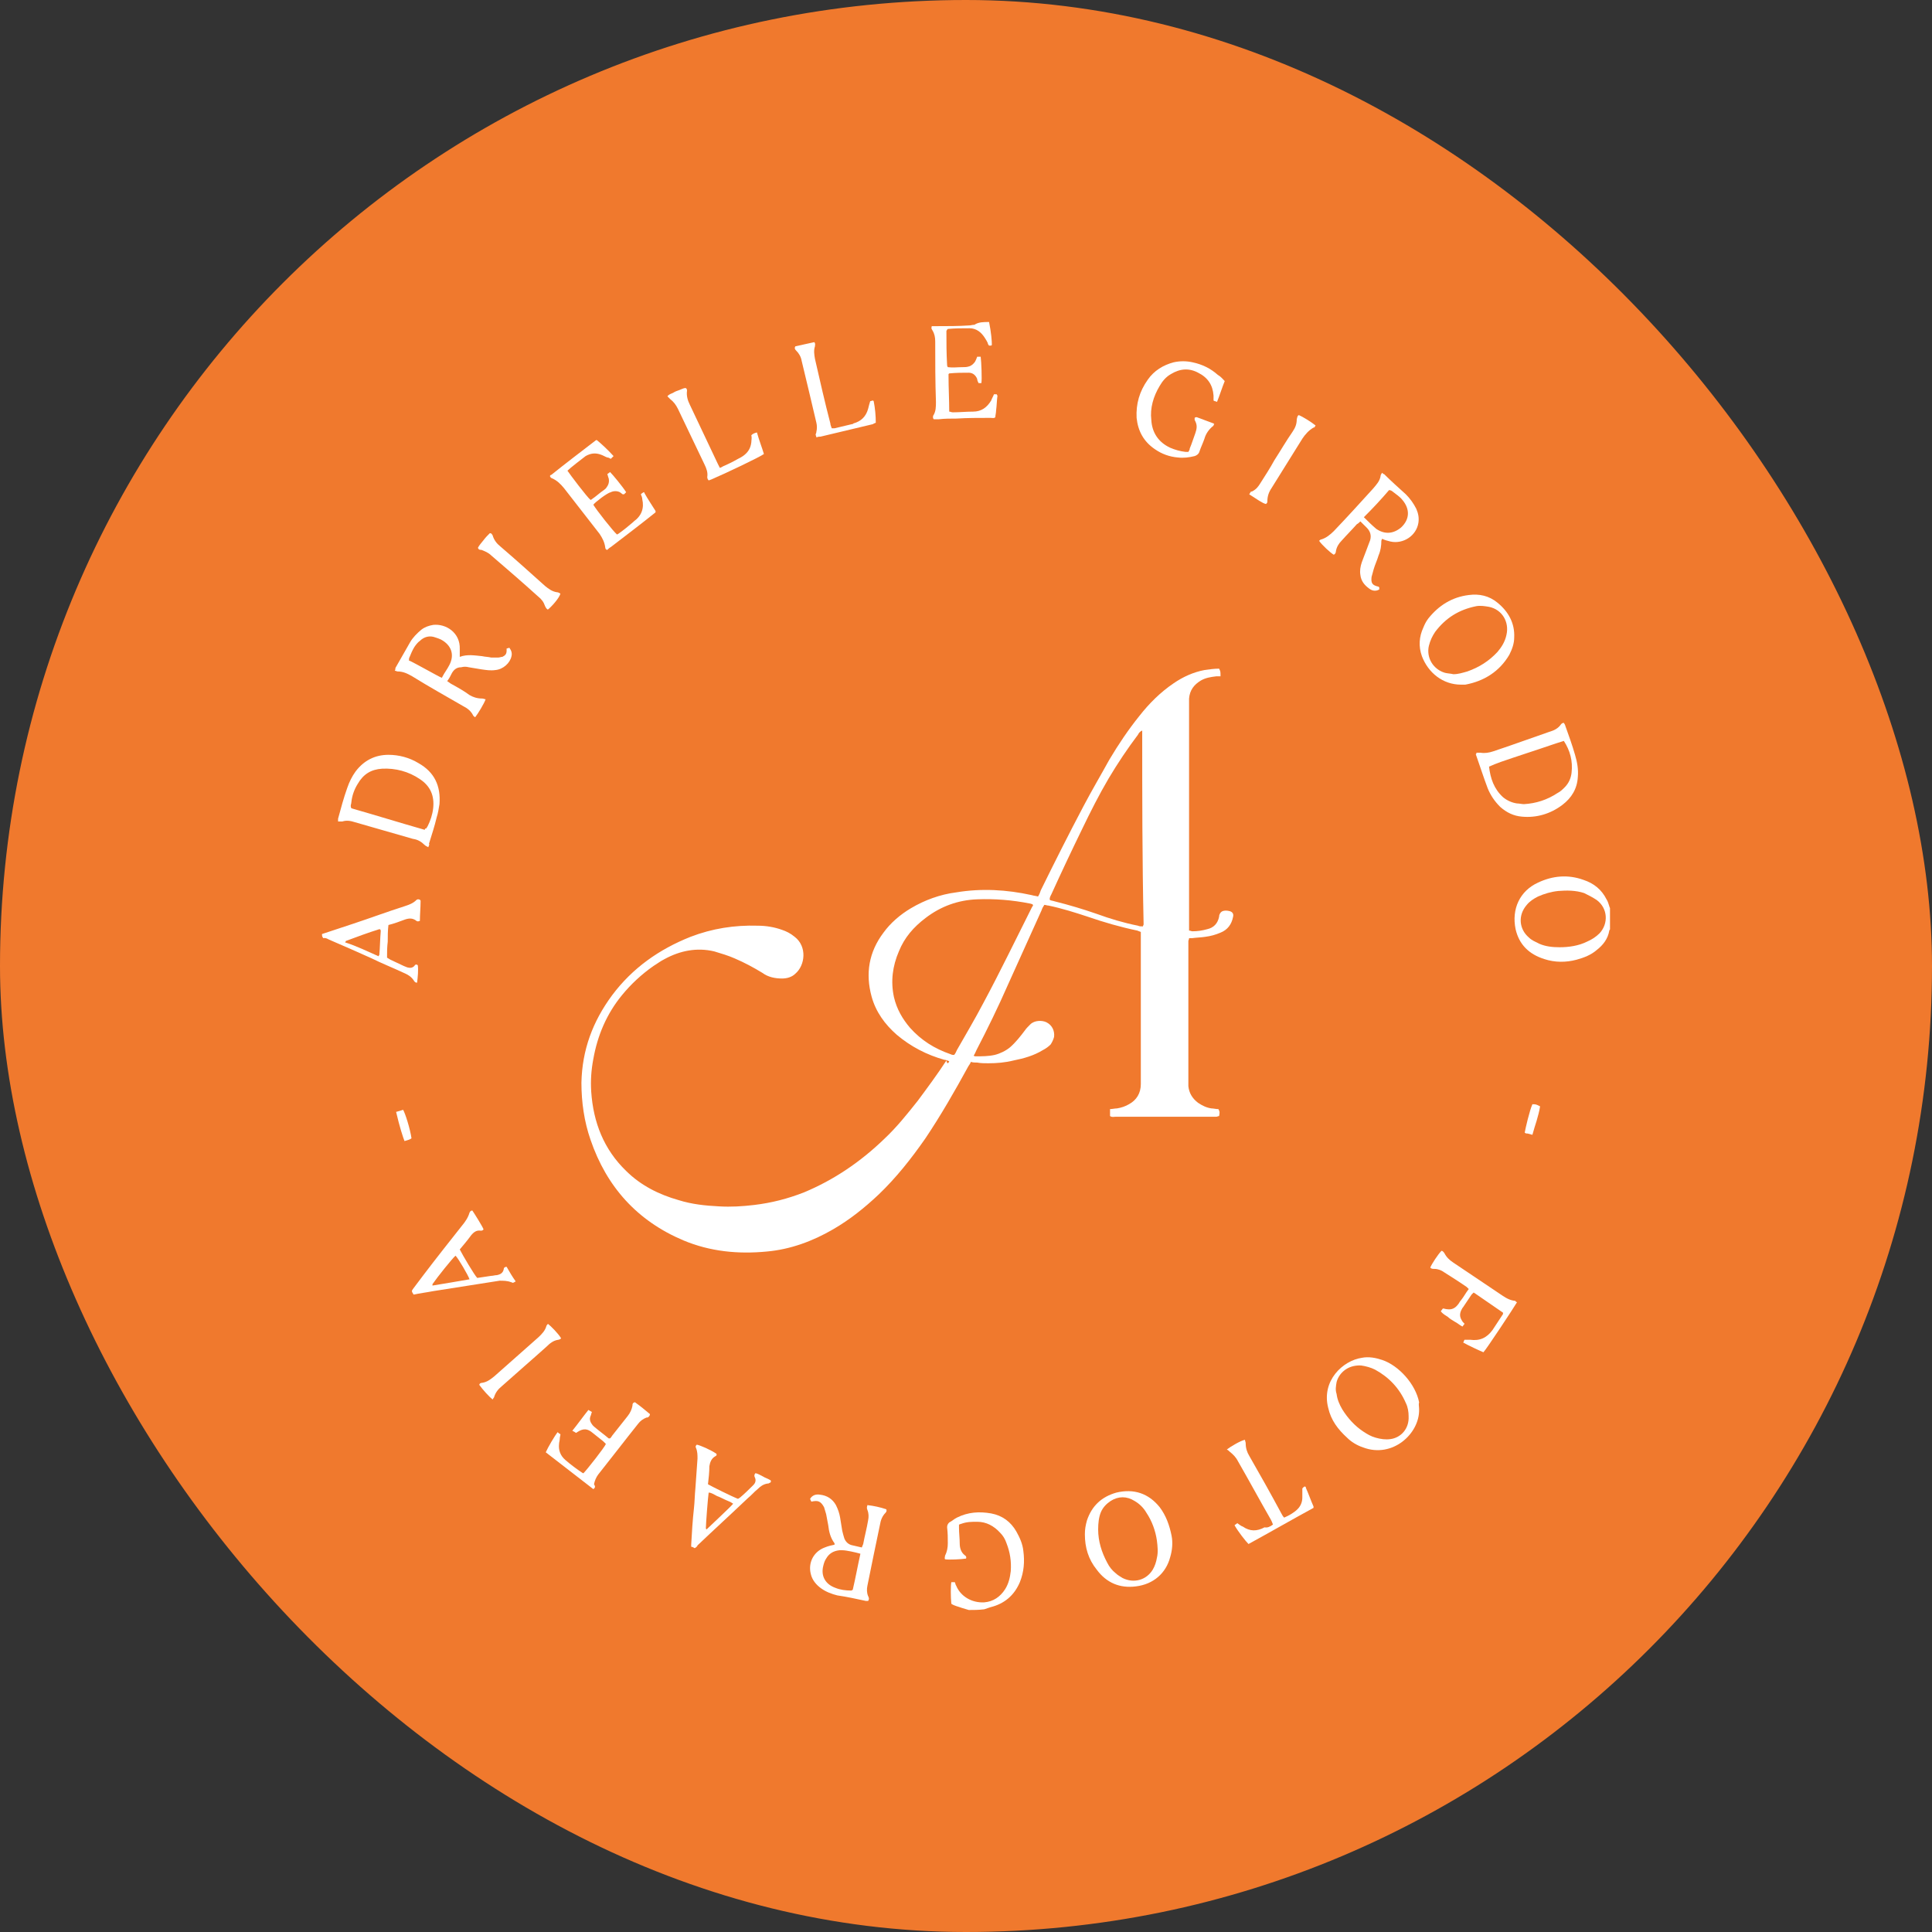 <svg width="72" height="72" viewBox="0 0 72 72" fill="none" xmlns="http://www.w3.org/2000/svg">
<rect x="0" y="0" width="72" height="72" fill="#333333" stroke="none"/>
<rect width="72" height="72" rx="36" fill="#F0792D"/>
<path d="M60 34.628C60 34.654 59.974 34.654 59.974 34.68C59.922 34.99 59.739 35.223 59.505 35.404C59.296 35.586 59.036 35.689 58.749 35.767C58.358 35.871 57.941 35.871 57.55 35.741C56.977 35.56 56.612 35.197 56.482 34.628C56.326 33.877 56.638 33.204 57.316 32.893C57.863 32.634 58.437 32.583 59.01 32.79C59.401 32.919 59.687 33.152 59.87 33.515C59.922 33.592 59.948 33.696 59.974 33.773C59.974 33.799 60 33.825 60 33.851C60 34.11 60 34.369 60 34.628ZM58.124 35.301C58.462 35.301 58.827 35.249 59.14 35.094C59.322 35.016 59.479 34.913 59.609 34.783C59.948 34.421 59.922 33.851 59.505 33.541C59.349 33.437 59.192 33.359 59.036 33.282C58.723 33.178 58.384 33.178 58.072 33.204C57.811 33.23 57.55 33.307 57.316 33.411C57.16 33.489 57.003 33.592 56.899 33.722C56.56 34.11 56.612 34.628 56.977 34.938C57.081 35.042 57.212 35.094 57.368 35.172C57.603 35.275 57.863 35.301 58.124 35.301Z" fill="white"/>
<path d="M36.104 60C36.026 59.974 35.922 59.948 35.844 59.922C35.713 59.871 35.557 59.845 35.453 59.767C35.427 59.508 35.427 59.094 35.453 58.964C35.479 58.964 35.531 58.964 35.583 58.964C35.609 59.016 35.609 59.068 35.635 59.094C35.791 59.482 36.209 59.741 36.678 59.715C37.016 59.689 37.277 59.508 37.459 59.223C37.59 59.016 37.642 58.783 37.668 58.55C37.694 58.188 37.642 57.851 37.511 57.515C37.459 57.359 37.381 57.23 37.277 57.126C37.042 56.867 36.756 56.712 36.417 56.712C36.209 56.712 36.026 56.712 35.818 56.79C35.791 56.79 35.766 56.816 35.739 56.816C35.739 56.867 35.739 56.893 35.739 56.945C35.739 57.126 35.766 57.333 35.766 57.515C35.766 57.696 35.818 57.851 35.948 57.955C36 57.981 36.026 58.032 36 58.084C35.844 58.11 35.349 58.136 35.218 58.11C35.192 58.058 35.218 58.032 35.218 57.981C35.296 57.825 35.322 57.67 35.322 57.515C35.322 57.307 35.322 57.126 35.296 56.919C35.296 56.841 35.322 56.79 35.375 56.738C35.479 56.686 35.557 56.608 35.661 56.557C36.078 56.349 36.495 56.324 36.938 56.401C37.355 56.479 37.668 56.712 37.876 57.074C38.007 57.307 38.111 57.541 38.137 57.799C38.189 58.188 38.163 58.576 38.007 58.964C37.798 59.456 37.433 59.767 36.912 59.896C36.834 59.922 36.756 59.948 36.678 59.974C36.469 60 36.287 60 36.104 60Z" fill="white"/>
<path d="M36.86 12C36.938 12.388 36.964 12.699 36.964 12.854L36.938 12.88C36.912 12.88 36.886 12.88 36.86 12.88C36.834 12.854 36.808 12.803 36.808 12.777C36.782 12.725 36.756 12.673 36.704 12.595C36.573 12.388 36.391 12.233 36.13 12.233C35.87 12.233 35.583 12.233 35.322 12.259C35.322 12.259 35.322 12.259 35.296 12.285C35.296 12.311 35.27 12.311 35.27 12.337C35.27 12.751 35.27 13.165 35.296 13.605C35.296 13.631 35.296 13.631 35.322 13.683C35.505 13.709 35.687 13.683 35.87 13.683C35.948 13.683 36.026 13.683 36.104 13.657C36.209 13.631 36.287 13.553 36.339 13.476C36.365 13.424 36.391 13.372 36.417 13.294C36.469 13.294 36.495 13.294 36.547 13.294C36.573 13.476 36.599 14.149 36.573 14.278C36.547 14.278 36.495 14.278 36.469 14.278C36.443 14.226 36.417 14.175 36.417 14.123C36.365 13.993 36.261 13.89 36.104 13.89C35.87 13.89 35.635 13.89 35.375 13.916C35.375 13.916 35.375 13.916 35.349 13.942C35.349 13.968 35.349 13.993 35.349 14.019C35.349 14.46 35.375 14.9 35.375 15.34C35.427 15.34 35.453 15.366 35.505 15.366C35.766 15.366 36 15.34 36.261 15.34C36.573 15.34 36.782 15.184 36.938 14.926C36.964 14.848 37.016 14.77 37.042 14.693C37.068 14.693 37.12 14.693 37.147 14.693C37.147 14.718 37.173 14.744 37.173 14.744C37.147 14.926 37.147 15.107 37.12 15.314C37.12 15.392 37.094 15.469 37.094 15.547C37.042 15.599 36.99 15.573 36.912 15.573C36.495 15.573 36.052 15.573 35.635 15.599C35.427 15.599 35.192 15.599 34.984 15.625C34.932 15.625 34.853 15.625 34.801 15.625C34.749 15.573 34.775 15.521 34.775 15.495C34.88 15.34 34.88 15.159 34.88 14.977C34.853 14.226 34.853 13.476 34.853 12.725C34.853 12.57 34.827 12.44 34.749 12.311C34.723 12.259 34.697 12.259 34.723 12.155C34.775 12.155 34.853 12.155 34.906 12.155C35.296 12.155 35.713 12.155 36.104 12.129C36.182 12.129 36.234 12.104 36.313 12.104C36.469 12 36.651 12 36.86 12Z" fill="white"/>
<path d="M12 34.809C12.391 34.68 12.782 34.55 13.173 34.421C13.798 34.214 14.424 33.981 15.075 33.773C15.231 33.722 15.388 33.67 15.518 33.541C15.544 33.515 15.57 33.515 15.596 33.515C15.622 33.515 15.674 33.541 15.674 33.566V33.592C15.674 33.825 15.648 34.084 15.648 34.317C15.596 34.343 15.544 34.343 15.518 34.317C15.388 34.214 15.257 34.214 15.101 34.265C14.893 34.343 14.684 34.421 14.476 34.472C14.45 34.68 14.45 34.887 14.45 35.094C14.424 35.301 14.424 35.482 14.424 35.689C14.476 35.715 14.502 35.741 14.554 35.767C14.71 35.845 14.893 35.922 15.049 36C15.101 36.026 15.127 36.026 15.179 36.052C15.283 36.078 15.362 36.078 15.44 36C15.466 35.948 15.518 35.922 15.57 35.974C15.596 36.13 15.57 36.414 15.544 36.621C15.518 36.621 15.492 36.621 15.466 36.596L15.44 36.57C15.335 36.388 15.179 36.311 14.997 36.233C14.606 36.052 14.215 35.896 13.85 35.715C13.329 35.482 12.808 35.249 12.261 35.016C12.209 34.99 12.13 34.938 12.052 34.964C12 34.913 12 34.861 12 34.809ZM14.111 35.638C14.111 35.612 14.137 35.586 14.137 35.586C14.163 35.301 14.163 34.99 14.189 34.706C14.189 34.68 14.189 34.628 14.137 34.628C13.72 34.757 13.303 34.913 12.886 35.068C12.886 35.068 12.886 35.094 12.86 35.12C13.277 35.249 13.694 35.456 14.111 35.638Z" fill="white"/>
<path d="M35.375 39.547C35.296 39.521 35.244 39.495 35.192 39.495C34.541 39.314 33.941 39.003 33.42 38.563C32.977 38.175 32.638 37.709 32.482 37.139C32.248 36.285 32.378 35.482 32.925 34.757C33.186 34.395 33.55 34.084 33.941 33.851C34.462 33.541 35.036 33.333 35.635 33.256C36.573 33.1 37.511 33.152 38.45 33.359C38.528 33.385 38.606 33.385 38.684 33.411C38.736 33.333 38.762 33.256 38.788 33.178C39.309 32.117 39.831 31.081 40.378 30.045C40.691 29.45 41.029 28.88 41.342 28.311C41.681 27.741 42.046 27.197 42.462 26.68C42.827 26.214 43.244 25.799 43.739 25.463C44.078 25.23 44.469 25.049 44.886 24.971C45.068 24.945 45.251 24.919 45.433 24.919C45.485 25.023 45.485 25.023 45.485 25.204C45.433 25.204 45.381 25.204 45.329 25.204C45.12 25.23 44.938 25.256 44.756 25.359C44.495 25.515 44.339 25.722 44.313 26.032C44.313 26.11 44.313 26.214 44.313 26.291C44.313 29.01 44.313 31.754 44.313 34.472C44.313 34.524 44.313 34.602 44.313 34.68C44.365 34.68 44.391 34.706 44.443 34.706C44.625 34.706 44.808 34.68 44.99 34.628C45.225 34.576 45.381 34.421 45.433 34.162C45.433 34.136 45.433 34.11 45.459 34.058C45.485 34.007 45.511 33.981 45.563 33.955C45.642 33.929 45.72 33.929 45.824 33.955C45.928 33.981 45.98 34.058 45.954 34.162C45.902 34.447 45.746 34.654 45.485 34.757C45.303 34.835 45.12 34.887 44.912 34.913C44.756 34.938 44.599 34.938 44.417 34.964C44.391 34.964 44.365 34.964 44.313 34.964C44.313 35.016 44.287 35.042 44.287 35.068C44.287 35.12 44.287 35.146 44.287 35.197C44.287 36.854 44.287 38.511 44.287 40.142C44.287 40.246 44.287 40.349 44.287 40.479C44.313 40.738 44.443 40.945 44.651 41.1C44.808 41.204 44.964 41.282 45.147 41.307C45.225 41.307 45.303 41.333 45.407 41.333C45.459 41.437 45.459 41.437 45.433 41.592C45.407 41.592 45.355 41.618 45.329 41.618C45.303 41.618 45.251 41.618 45.225 41.618C44 41.618 42.801 41.618 41.577 41.618C41.498 41.618 41.446 41.644 41.368 41.592C41.368 41.515 41.368 41.437 41.368 41.333C41.446 41.333 41.55 41.307 41.629 41.307C41.785 41.282 41.941 41.23 42.072 41.152C42.358 40.997 42.515 40.738 42.515 40.401C42.515 40.324 42.515 40.272 42.515 40.194C42.515 38.434 42.515 36.699 42.515 34.938C42.515 34.861 42.515 34.809 42.515 34.731C42.462 34.706 42.437 34.706 42.384 34.68C41.759 34.55 41.133 34.369 40.534 34.162C40.065 34.007 39.57 33.851 39.075 33.748C39.023 33.748 38.971 33.722 38.919 33.722C38.866 33.799 38.84 33.851 38.814 33.929C38.397 34.861 37.98 35.767 37.563 36.699C37.199 37.528 36.808 38.33 36.391 39.133C36.365 39.184 36.339 39.262 36.287 39.34C36.313 39.366 36.339 39.366 36.365 39.366C36.599 39.366 36.834 39.366 37.068 39.314C37.277 39.262 37.485 39.159 37.642 39.029C37.85 38.848 38.033 38.615 38.189 38.408C38.241 38.33 38.319 38.252 38.397 38.175C38.554 38.019 38.84 38.019 38.997 38.097C39.205 38.201 39.309 38.408 39.283 38.641C39.257 38.744 39.205 38.848 39.153 38.926C39.075 39.003 38.971 39.081 38.866 39.133C38.528 39.34 38.163 39.443 37.772 39.521C37.459 39.599 37.147 39.625 36.834 39.625C36.704 39.625 36.547 39.625 36.417 39.599C36.339 39.599 36.261 39.599 36.182 39.573C36.156 39.651 36.104 39.702 36.078 39.754C35.583 40.66 35.062 41.566 34.489 42.421C33.967 43.172 33.394 43.896 32.743 44.518C32.221 45.01 31.674 45.45 31.049 45.812C30.293 46.252 29.459 46.563 28.573 46.641C27.505 46.744 26.462 46.641 25.472 46.227C23.752 45.502 22.606 44.233 22.006 42.472C21.772 41.799 21.668 41.074 21.668 40.349C21.694 39.133 22.085 38.071 22.814 37.087C23.57 36.078 24.56 35.379 25.733 34.913C26.541 34.602 27.375 34.472 28.235 34.498C28.547 34.498 28.86 34.55 29.147 34.654C29.303 34.706 29.459 34.783 29.616 34.913C30.085 35.275 30.006 35.974 29.642 36.285C29.511 36.414 29.329 36.466 29.147 36.466C28.886 36.466 28.625 36.414 28.417 36.259C28.078 36.052 27.739 35.871 27.375 35.715C27.14 35.612 26.88 35.534 26.619 35.456C25.967 35.301 25.342 35.43 24.769 35.741C24.612 35.819 24.482 35.922 24.352 36C23.909 36.311 23.518 36.673 23.179 37.087C22.606 37.786 22.267 38.589 22.111 39.469C22.033 39.883 22.006 40.272 22.033 40.686C22.111 41.825 22.502 42.835 23.335 43.638C23.883 44.181 24.56 44.518 25.29 44.725C25.785 44.88 26.28 44.932 26.801 44.958C27.244 44.984 27.661 44.958 28.104 44.906C28.756 44.828 29.355 44.673 29.954 44.44C31.075 43.974 32.065 43.301 32.951 42.447C33.42 42.007 33.811 41.515 34.202 41.023C34.567 40.531 34.932 40.039 35.27 39.521C35.296 39.676 35.349 39.625 35.375 39.547ZM38.502 33.722C38.476 33.722 38.476 33.696 38.476 33.696C38.45 33.696 38.397 33.67 38.371 33.67C37.72 33.541 37.068 33.489 36.417 33.515C35.713 33.541 35.062 33.773 34.489 34.214C34.046 34.55 33.707 34.938 33.498 35.456C33.264 36 33.186 36.57 33.316 37.165C33.42 37.605 33.629 37.968 33.915 38.304C34.332 38.77 34.827 39.081 35.427 39.288C35.479 39.314 35.505 39.314 35.557 39.314C35.609 39.262 35.635 39.184 35.661 39.133C36 38.537 36.339 37.968 36.651 37.372C37.277 36.207 37.85 35.016 38.45 33.825C38.476 33.773 38.502 33.748 38.502 33.722ZM42.567 27.223C42.462 27.275 42.437 27.327 42.41 27.379C42.02 27.896 41.655 28.44 41.316 29.01C40.951 29.631 40.638 30.252 40.326 30.9C39.935 31.702 39.544 32.531 39.179 33.333C39.153 33.385 39.101 33.463 39.127 33.541C39.179 33.566 39.231 33.566 39.309 33.592C39.831 33.722 40.352 33.877 40.873 34.058C41.368 34.239 41.889 34.395 42.41 34.498C42.462 34.524 42.515 34.524 42.593 34.524C42.593 34.498 42.619 34.472 42.619 34.447C42.567 32.039 42.567 29.657 42.567 27.223Z" fill="white"/>
<path d="M55.023 28.052C55.075 28.052 55.127 28.052 55.179 28.052C55.336 28.078 55.492 28.052 55.648 28C56.352 27.767 57.055 27.508 57.733 27.275C57.915 27.223 58.072 27.146 58.176 26.99C58.202 26.964 58.228 26.939 58.28 26.939C58.306 26.99 58.332 27.016 58.332 27.042C58.462 27.404 58.593 27.767 58.697 28.13C58.775 28.388 58.827 28.673 58.801 28.958C58.775 29.398 58.567 29.735 58.228 29.994C57.785 30.33 57.264 30.485 56.717 30.434C56.404 30.408 56.143 30.278 55.909 30.071C55.7 29.864 55.544 29.631 55.44 29.372C55.283 28.958 55.153 28.544 54.997 28.104C55.023 28.104 55.023 28.078 55.023 28.052ZM58.28 27.612C57.941 27.715 57.655 27.819 57.342 27.922C57.029 28.026 56.717 28.13 56.404 28.233C56.091 28.337 55.779 28.44 55.492 28.57C55.544 29.01 55.674 29.398 56.013 29.709C56.169 29.838 56.352 29.916 56.534 29.942C56.612 29.942 56.717 29.968 56.795 29.968C57.238 29.942 57.655 29.812 58.046 29.553C58.15 29.502 58.228 29.424 58.306 29.346C58.462 29.191 58.541 29.01 58.567 28.803C58.619 28.363 58.515 27.974 58.28 27.612Z" fill="white"/>
<path d="M51.505 17.618C51.531 17.644 51.557 17.67 51.583 17.67C51.844 17.929 52.104 18.162 52.391 18.421C52.547 18.576 52.678 18.757 52.782 18.964C52.86 19.146 52.886 19.301 52.86 19.482C52.782 19.974 52.287 20.285 51.818 20.181C51.713 20.155 51.609 20.13 51.505 20.078C51.505 20.104 51.479 20.13 51.479 20.155C51.479 20.337 51.453 20.518 51.375 20.699C51.322 20.88 51.244 21.036 51.192 21.217C51.166 21.32 51.14 21.398 51.114 21.502C51.088 21.735 51.14 21.812 51.375 21.864L51.401 21.89C51.401 21.916 51.401 21.942 51.401 21.968C51.27 22.045 51.14 22.019 51.036 21.942C50.853 21.812 50.723 21.657 50.697 21.424C50.671 21.269 50.697 21.113 50.749 20.958C50.801 20.828 50.853 20.673 50.906 20.544C50.958 20.414 51.01 20.259 51.062 20.13C51.114 19.948 51.062 19.793 50.932 19.663C50.853 19.586 50.775 19.508 50.697 19.43C50.645 19.482 50.619 19.508 50.567 19.534C50.384 19.741 50.176 19.948 49.993 20.155C49.889 20.259 49.811 20.388 49.785 20.544C49.785 20.596 49.759 20.647 49.707 20.673C49.603 20.621 49.264 20.311 49.16 20.155C49.186 20.13 49.212 20.104 49.238 20.104C49.42 20.052 49.577 19.922 49.707 19.793C50.202 19.275 50.697 18.731 51.166 18.214C51.296 18.058 51.427 17.929 51.453 17.722C51.453 17.696 51.479 17.67 51.505 17.618ZM50.827 19.275C50.984 19.43 51.14 19.586 51.296 19.715C51.609 19.922 51.922 19.896 52.209 19.663C52.547 19.353 52.547 18.964 52.261 18.628C52.156 18.498 52.026 18.421 51.896 18.317C51.87 18.291 51.818 18.265 51.766 18.265C51.479 18.602 51.166 18.939 50.827 19.275Z" fill="white"/>
<path d="M15.961 31.573C15.909 31.547 15.857 31.521 15.831 31.495C15.7 31.366 15.57 31.288 15.388 31.262C14.658 31.055 13.954 30.848 13.225 30.641C13.068 30.589 12.912 30.563 12.756 30.615C12.704 30.615 12.678 30.615 12.599 30.615C12.599 30.563 12.599 30.537 12.599 30.511C12.704 30.123 12.808 29.735 12.938 29.372C13.016 29.139 13.12 28.932 13.251 28.751C13.563 28.337 13.98 28.13 14.476 28.13C14.866 28.13 15.257 28.233 15.596 28.44C16.195 28.777 16.43 29.294 16.378 29.968C16.352 30.123 16.326 30.304 16.274 30.459C16.195 30.796 16.091 31.107 15.987 31.443C16.013 31.469 15.987 31.495 15.961 31.573ZM15.883 30.874C15.909 30.848 15.909 30.822 15.935 30.796C16.039 30.589 16.117 30.356 16.143 30.123C16.195 29.657 16.039 29.294 15.648 29.036C15.231 28.751 14.736 28.621 14.241 28.647C13.824 28.673 13.537 28.854 13.329 29.217C13.199 29.424 13.12 29.657 13.095 29.89C13.095 29.968 13.042 30.019 13.095 30.123C14.007 30.382 14.919 30.667 15.831 30.926C15.831 30.874 15.857 30.874 15.883 30.874Z" fill="white"/>
<path d="M30.241 55.961C30.215 55.935 30.215 55.909 30.189 55.858C30.267 55.728 30.397 55.676 30.554 55.702C30.814 55.728 31.023 55.858 31.153 56.091C31.231 56.246 31.283 56.401 31.309 56.557C31.335 56.712 31.362 56.893 31.388 57.048C31.414 57.152 31.44 57.256 31.466 57.333C31.518 57.463 31.622 57.566 31.779 57.592C31.883 57.618 32.013 57.644 32.117 57.67C32.143 57.618 32.143 57.592 32.169 57.541C32.221 57.256 32.3 56.971 32.352 56.66C32.378 56.531 32.378 56.401 32.326 56.272C32.3 56.194 32.3 56.194 32.326 56.091C32.56 56.117 32.795 56.168 33.029 56.246C33.055 56.298 33.029 56.349 33.003 56.375C32.873 56.505 32.821 56.66 32.795 56.816C32.638 57.566 32.482 58.317 32.326 59.094C32.3 59.223 32.3 59.353 32.352 59.482C32.378 59.534 32.404 59.586 32.352 59.663C32.326 59.663 32.3 59.663 32.274 59.663C31.909 59.586 31.57 59.508 31.205 59.456C30.997 59.404 30.788 59.327 30.606 59.197C30.424 59.068 30.267 58.887 30.215 58.654C30.111 58.239 30.319 57.825 30.736 57.67C30.866 57.618 30.971 57.592 31.101 57.566C31.101 57.541 31.101 57.541 31.101 57.515C30.945 57.307 30.892 57.074 30.866 56.841C30.84 56.712 30.814 56.557 30.788 56.427C30.762 56.349 30.736 56.246 30.71 56.168C30.58 55.935 30.476 55.909 30.241 55.961ZM32.065 57.903C31.883 57.851 31.544 57.773 31.388 57.773C31.362 57.773 31.309 57.773 31.283 57.773C31.049 57.799 30.892 57.903 30.788 58.084C30.736 58.162 30.71 58.239 30.684 58.343C30.58 58.731 30.762 59.042 31.127 59.172C31.309 59.249 31.518 59.275 31.726 59.275C31.752 59.275 31.752 59.249 31.779 59.249C31.883 58.809 31.961 58.369 32.065 57.903Z" fill="white"/>
<path d="M17.134 24.479C17.42 24.375 17.681 24.427 17.967 24.453C18.072 24.479 18.202 24.479 18.306 24.505C18.384 24.505 18.489 24.505 18.567 24.505C18.619 24.505 18.671 24.479 18.723 24.479C18.827 24.427 18.88 24.375 18.88 24.246C18.88 24.22 18.88 24.194 18.88 24.168C18.905 24.168 18.958 24.142 18.984 24.142C19.062 24.246 19.088 24.349 19.062 24.453C19.01 24.712 18.749 24.945 18.462 24.971C18.28 24.997 18.124 24.971 17.941 24.945C17.785 24.919 17.629 24.893 17.472 24.867C17.368 24.841 17.29 24.841 17.186 24.867C17.029 24.867 16.925 24.945 16.847 25.074C16.795 25.178 16.743 25.282 16.665 25.385C16.717 25.411 16.769 25.463 16.821 25.489C17.055 25.618 17.29 25.748 17.498 25.903C17.629 25.981 17.785 26.032 17.967 26.032C18.02 26.032 18.046 26.058 18.098 26.058C18.046 26.214 17.811 26.602 17.707 26.731C17.681 26.706 17.629 26.68 17.629 26.654C17.55 26.498 17.42 26.395 17.264 26.317C16.638 25.955 15.987 25.592 15.362 25.204C15.179 25.1 15.023 25.023 14.814 25.023C14.788 25.023 14.762 24.997 14.71 24.997C14.736 24.971 14.736 24.919 14.736 24.893C14.919 24.582 15.101 24.246 15.283 23.935C15.388 23.754 15.544 23.599 15.7 23.469C15.831 23.366 15.987 23.314 16.143 23.288C16.612 23.236 17.16 23.573 17.134 24.194C17.134 24.246 17.134 24.272 17.134 24.324C17.134 24.375 17.134 24.427 17.134 24.479ZM16.456 25.256C16.456 25.256 16.482 25.256 16.482 25.23C16.56 25.074 16.665 24.945 16.743 24.79C16.951 24.401 16.821 24.039 16.43 23.832C16.378 23.806 16.3 23.78 16.221 23.754C16.013 23.676 15.805 23.728 15.648 23.884C15.57 23.935 15.492 24.039 15.44 24.116C15.362 24.246 15.309 24.375 15.257 24.505C15.231 24.531 15.257 24.582 15.231 24.608C15.466 24.712 16.326 25.204 16.456 25.256Z" fill="white"/>
<path d="M52.886 52.518C52.912 53.424 51.896 54.356 50.801 53.942C50.567 53.864 50.358 53.735 50.202 53.579C49.863 53.269 49.603 52.932 49.498 52.466C49.238 51.456 50.046 50.706 50.749 50.602C51.01 50.55 51.27 50.602 51.505 50.68C52.13 50.887 52.756 51.586 52.886 52.259C52.86 52.337 52.886 52.414 52.886 52.518ZM52.495 52.777C52.495 52.621 52.469 52.44 52.391 52.285C52.156 51.741 51.766 51.327 51.244 51.042C51.088 50.964 50.906 50.913 50.723 50.887C50.202 50.861 49.889 51.197 49.811 51.508C49.785 51.663 49.759 51.793 49.811 51.948C49.837 52.155 49.915 52.337 50.02 52.518C50.228 52.854 50.489 53.139 50.801 53.346C50.958 53.45 51.088 53.528 51.27 53.579C51.453 53.631 51.635 53.657 51.818 53.631C52.209 53.579 52.521 53.243 52.495 52.777Z" fill="white"/>
<path d="M54.45 25.515C53.772 25.515 53.225 25.074 52.99 24.453C52.86 24.091 52.886 23.728 53.042 23.392C53.094 23.262 53.147 23.159 53.225 23.055C53.616 22.563 54.111 22.252 54.736 22.175C55.127 22.123 55.492 22.201 55.805 22.459C56.221 22.796 56.456 23.236 56.43 23.754C56.43 23.987 56.352 24.194 56.248 24.401C55.883 25.023 55.309 25.385 54.606 25.515C54.58 25.515 54.58 25.515 54.554 25.515C54.528 25.515 54.502 25.515 54.45 25.515ZM54.163 25.126C54.345 25.126 54.502 25.074 54.684 25.023C55.127 24.867 55.492 24.634 55.805 24.298C55.961 24.116 56.091 23.909 56.143 23.651C56.248 23.184 55.987 22.718 55.492 22.615C55.336 22.589 55.179 22.563 55.023 22.589C54.371 22.718 53.876 23.029 53.485 23.547C53.381 23.702 53.303 23.858 53.251 24.065C53.147 24.505 53.407 24.945 53.85 25.074C53.954 25.1 54.059 25.1 54.163 25.126Z" fill="white"/>
<path d="M40.43 57.178C40.43 56.997 40.456 56.841 40.508 56.66C40.691 56.117 41.055 55.78 41.603 55.625C42.254 55.469 42.801 55.651 43.218 56.168C43.453 56.479 43.583 56.841 43.661 57.23C43.713 57.489 43.687 57.773 43.609 58.032C43.453 58.628 42.984 59.042 42.332 59.12C41.733 59.197 41.238 58.99 40.873 58.498C40.56 58.11 40.43 57.67 40.43 57.178ZM40.925 56.997C40.925 57.437 41.055 57.851 41.264 58.239C41.342 58.395 41.446 58.524 41.577 58.628C41.655 58.706 41.759 58.757 41.837 58.809C42.254 59.016 42.723 58.887 42.958 58.498C43.036 58.369 43.088 58.214 43.114 58.058C43.166 57.851 43.14 57.618 43.114 57.411C43.062 57.048 42.932 56.686 42.723 56.375C42.619 56.194 42.462 56.039 42.28 55.935C41.993 55.754 41.681 55.754 41.394 55.935C41.238 56.039 41.108 56.168 41.029 56.349C40.951 56.531 40.925 56.764 40.925 56.997Z" fill="white"/>
<path d="M45.642 14.201C45.538 14.46 45.459 14.718 45.355 14.977C45.303 14.951 45.251 14.951 45.225 14.926C45.225 14.874 45.225 14.796 45.225 14.744C45.199 14.356 45.016 14.071 44.651 13.89C44.313 13.709 43.974 13.735 43.635 13.942C43.453 14.045 43.322 14.201 43.218 14.382C42.984 14.77 42.853 15.21 42.906 15.65C42.932 16.116 43.166 16.479 43.609 16.686C43.791 16.764 43.974 16.816 44.182 16.841C44.209 16.841 44.234 16.841 44.287 16.841C44.313 16.79 44.339 16.764 44.339 16.712C44.417 16.531 44.469 16.349 44.547 16.142C44.599 15.987 44.625 15.858 44.547 15.702C44.547 15.676 44.521 15.676 44.521 15.65C44.521 15.625 44.521 15.599 44.521 15.573C44.547 15.547 44.573 15.547 44.599 15.547C44.808 15.625 45.016 15.702 45.225 15.78L45.251 15.806C45.225 15.832 45.225 15.883 45.199 15.883C45.042 16.013 44.938 16.168 44.886 16.349C44.834 16.505 44.756 16.66 44.704 16.816C44.678 16.919 44.599 16.971 44.521 16.997C44.313 17.049 44.104 17.074 43.896 17.049C43.583 17.023 43.296 16.919 43.036 16.738C42.619 16.453 42.41 16.065 42.358 15.573C42.332 15.055 42.462 14.589 42.775 14.149C43.01 13.812 43.349 13.605 43.739 13.502C43.974 13.45 44.209 13.45 44.443 13.502C44.808 13.579 45.12 13.735 45.381 13.968C45.511 14.045 45.563 14.123 45.642 14.201Z" fill="white"/>
<path d="M22.111 18.809C22.215 18.99 22.866 19.819 22.997 19.922C23.023 19.896 23.049 19.896 23.075 19.871C23.257 19.741 23.414 19.612 23.596 19.456L23.622 19.43C23.909 19.223 24.013 18.939 23.935 18.602C23.935 18.55 23.909 18.473 23.883 18.421C23.909 18.395 23.935 18.369 23.987 18.343C24.013 18.343 24.013 18.343 24.013 18.369C24.143 18.602 24.3 18.835 24.43 19.042C24.43 19.068 24.43 19.068 24.43 19.068C24.43 19.068 24.43 19.068 24.43 19.094C23.883 19.534 23.335 19.948 22.762 20.388C22.71 20.414 22.658 20.466 22.632 20.492C22.58 20.492 22.554 20.44 22.554 20.388C22.528 20.207 22.45 20.052 22.345 19.896C21.902 19.327 21.459 18.757 21.016 18.188C20.886 18.032 20.756 17.903 20.573 17.825C20.547 17.825 20.547 17.799 20.521 17.799C20.521 17.799 20.521 17.773 20.495 17.748C20.495 17.722 20.521 17.696 20.547 17.696C21.095 17.256 21.642 16.841 22.215 16.401C22.215 16.401 22.215 16.401 22.241 16.401C22.345 16.479 22.658 16.764 22.866 16.997C22.84 17.023 22.814 17.049 22.762 17.1C22.71 17.074 22.684 17.049 22.632 17.049C22.554 17.023 22.476 16.971 22.397 16.945C22.189 16.867 22.006 16.893 21.824 16.997C21.72 17.074 21.251 17.437 21.147 17.541C21.251 17.696 21.876 18.524 22.006 18.628C22.033 18.628 22.059 18.602 22.059 18.602C22.215 18.498 22.345 18.369 22.502 18.265C22.528 18.239 22.58 18.214 22.606 18.162C22.684 18.058 22.71 17.955 22.684 17.825C22.658 17.773 22.658 17.722 22.632 17.67C22.658 17.644 22.71 17.618 22.736 17.592C22.84 17.696 23.205 18.136 23.335 18.343C23.309 18.369 23.283 18.395 23.257 18.421C23.231 18.421 23.231 18.421 23.205 18.421C23.179 18.395 23.127 18.369 23.101 18.343C22.997 18.291 22.866 18.291 22.762 18.343C22.632 18.369 22.189 18.706 22.111 18.809Z" fill="white"/>
<path d="M25.889 57.696C25.837 57.67 25.811 57.644 25.759 57.644C25.759 57.618 25.759 57.592 25.759 57.566C25.785 57.1 25.811 56.66 25.863 56.194C25.889 55.961 25.889 55.728 25.915 55.469C25.941 55.107 25.967 54.744 25.994 54.356C25.994 54.227 25.994 54.097 25.941 53.968C25.915 53.916 25.915 53.89 25.967 53.838C26.098 53.864 26.462 54.019 26.697 54.175C26.723 54.227 26.697 54.252 26.645 54.278C26.515 54.356 26.462 54.485 26.436 54.641C26.436 54.874 26.41 55.081 26.384 55.314C26.515 55.392 27.296 55.78 27.505 55.858C27.531 55.832 27.557 55.832 27.583 55.806C27.739 55.676 27.896 55.521 28.026 55.392C28.052 55.366 28.052 55.366 28.078 55.34C28.156 55.262 28.182 55.159 28.13 55.055C28.104 55.003 28.104 54.952 28.156 54.9C28.261 54.926 28.339 54.977 28.443 55.029C28.521 55.081 28.625 55.107 28.704 55.159C28.73 55.159 28.73 55.21 28.73 55.21C28.73 55.236 28.704 55.262 28.677 55.262C28.651 55.288 28.625 55.288 28.599 55.288C28.443 55.314 28.339 55.392 28.235 55.495C28.104 55.599 28 55.728 27.87 55.832C27.244 56.427 26.619 56.997 25.994 57.592C25.994 57.618 25.941 57.67 25.889 57.696ZM27.323 56.039C27.218 55.961 27.114 55.935 27.01 55.883C26.905 55.832 26.801 55.78 26.723 55.754C26.619 55.702 26.515 55.625 26.41 55.625C26.384 55.78 26.306 56.79 26.306 56.945C26.306 56.971 26.306 56.971 26.332 56.997C26.436 56.893 27.192 56.194 27.323 56.039Z" fill="white"/>
<path d="M15.414 48.246C15.335 48.117 15.335 48.117 15.388 48.039C15.518 47.858 15.648 47.702 15.778 47.521C16.248 46.9 16.743 46.278 17.212 45.683C17.342 45.528 17.446 45.372 17.498 45.191C17.524 45.139 17.55 45.113 17.603 45.113C17.707 45.269 17.967 45.683 18.02 45.812C17.994 45.864 17.941 45.864 17.915 45.864C17.759 45.838 17.655 45.916 17.55 46.045C17.42 46.227 17.264 46.408 17.134 46.563C17.238 46.77 17.681 47.521 17.785 47.625C17.941 47.599 18.124 47.573 18.306 47.547C18.384 47.547 18.436 47.521 18.515 47.521C18.645 47.495 18.749 47.443 18.775 47.288C18.775 47.236 18.827 47.21 18.88 47.21C18.984 47.392 19.088 47.573 19.218 47.754C19.166 47.78 19.14 47.806 19.114 47.806C19.088 47.806 19.062 47.78 19.036 47.78C18.905 47.728 18.749 47.728 18.619 47.728C17.785 47.858 16.977 47.987 16.143 48.117C15.883 48.168 15.648 48.194 15.414 48.246ZM17.498 47.676C17.446 47.521 17.081 46.9 16.977 46.796C16.873 46.874 16.274 47.625 16.117 47.858C16.117 47.858 16.117 47.883 16.117 47.909C16.586 47.832 17.055 47.754 17.498 47.676Z" fill="white"/>
<path d="M56.534 48.531C56.43 48.712 55.388 50.291 55.283 50.395C55.153 50.343 54.71 50.136 54.528 50.032C54.554 50.007 54.554 49.955 54.58 49.929C54.632 49.929 54.658 49.929 54.71 49.929C54.736 49.929 54.762 49.929 54.788 49.929C55.153 49.981 55.414 49.851 55.622 49.566C55.752 49.359 55.883 49.178 56.013 48.971C56.013 48.945 56.013 48.945 56.013 48.945C56.013 48.945 56.013 48.945 56.013 48.919C55.674 48.686 55.336 48.453 54.997 48.22C54.971 48.194 54.945 48.194 54.919 48.168C54.892 48.194 54.866 48.22 54.84 48.246C54.736 48.401 54.632 48.557 54.528 48.712C54.502 48.738 54.476 48.79 54.45 48.841C54.397 48.971 54.397 49.074 54.476 49.204C54.502 49.256 54.528 49.282 54.58 49.333C54.554 49.359 54.528 49.411 54.502 49.437C54.397 49.385 54.319 49.307 54.215 49.256C54.137 49.204 54.033 49.152 53.954 49.074C53.876 49.023 53.772 48.971 53.694 48.867C53.72 48.841 53.746 48.79 53.772 48.764C53.824 48.764 53.876 48.79 53.928 48.79C54.085 48.816 54.215 48.764 54.319 48.634C54.371 48.583 54.397 48.505 54.45 48.453C54.554 48.324 54.632 48.168 54.736 48.039C54.71 48.013 54.684 47.987 54.658 47.961C54.397 47.78 54.111 47.599 53.824 47.417C53.72 47.34 53.59 47.288 53.459 47.288C53.407 47.288 53.329 47.288 53.303 47.236C53.355 47.107 53.59 46.744 53.72 46.615C53.772 46.615 53.798 46.667 53.824 46.693C53.902 46.848 54.007 46.952 54.163 47.055C54.788 47.469 55.388 47.883 56.013 48.298C56.169 48.401 56.326 48.479 56.508 48.479C56.43 48.479 56.482 48.505 56.534 48.531Z" fill="white"/>
<path d="M22.111 55.495C21.511 55.029 20.938 54.589 20.339 54.123C20.417 53.942 20.677 53.502 20.782 53.372C20.808 53.398 20.834 53.424 20.886 53.45C20.886 53.502 20.86 53.553 20.86 53.631C20.86 53.683 20.834 53.761 20.834 53.812C20.808 54.045 20.886 54.252 21.068 54.408C21.277 54.589 21.485 54.744 21.72 54.9H21.746C21.876 54.77 22.528 53.942 22.58 53.812C22.554 53.786 22.502 53.735 22.476 53.709C22.345 53.605 22.215 53.502 22.085 53.398C21.902 53.243 21.746 53.217 21.511 53.372C21.511 53.372 21.485 53.398 21.459 53.398C21.433 53.372 21.381 53.346 21.329 53.32C21.538 53.062 21.72 52.803 21.928 52.544C21.98 52.57 22.006 52.596 22.059 52.621C22.033 52.673 22.033 52.725 22.006 52.777C21.954 52.906 22.006 53.01 22.085 53.113C22.111 53.139 22.111 53.139 22.137 53.165C22.319 53.32 22.502 53.45 22.684 53.605C22.684 53.605 22.71 53.605 22.736 53.605C22.762 53.579 22.788 53.553 22.814 53.502C22.997 53.269 23.205 53.01 23.388 52.777C23.492 52.647 23.544 52.518 23.57 52.388C23.57 52.337 23.57 52.285 23.648 52.259C23.674 52.259 23.674 52.259 23.7 52.285C23.883 52.414 24.065 52.57 24.221 52.699C24.221 52.751 24.195 52.777 24.169 52.803C24.143 52.828 24.117 52.828 24.091 52.828C23.961 52.88 23.857 52.958 23.779 53.062C23.283 53.683 22.788 54.33 22.293 54.952C22.215 55.055 22.163 55.184 22.137 55.314C22.189 55.392 22.189 55.443 22.111 55.495Z" fill="white"/>
<path d="M47.44 56.816C47.414 56.738 47.388 56.686 47.362 56.634C46.945 55.909 46.554 55.184 46.137 54.459C46.059 54.304 45.954 54.201 45.824 54.097C45.798 54.071 45.772 54.045 45.72 54.019C45.85 53.916 46.241 53.683 46.397 53.657C46.397 53.709 46.423 53.735 46.423 53.786C46.423 53.968 46.476 54.123 46.554 54.252C46.971 54.977 47.362 55.676 47.752 56.401C47.779 56.453 47.805 56.505 47.857 56.557C48.039 56.479 48.221 56.375 48.352 56.246C48.482 56.117 48.534 55.961 48.534 55.806C48.534 55.702 48.534 55.573 48.534 55.469C48.56 55.443 48.56 55.443 48.586 55.417C48.612 55.392 48.638 55.392 48.664 55.417C48.664 55.417 48.664 55.417 48.664 55.443C48.769 55.676 48.847 55.909 48.951 56.142C48.951 56.142 48.951 56.168 48.951 56.194C48.143 56.634 47.336 57.1 46.528 57.541C46.423 57.437 46.137 57.074 46.007 56.841C46.033 56.816 46.085 56.79 46.111 56.764C46.189 56.816 46.241 56.867 46.319 56.893C46.58 57.074 46.84 57.074 47.127 56.919C47.231 56.945 47.336 56.893 47.44 56.816Z" fill="white"/>
<path d="M28.209 16.116C28.287 16.401 28.391 16.66 28.469 16.919C28.339 17.023 27.036 17.644 26.489 17.877C26.462 17.877 26.436 17.903 26.41 17.903C26.358 17.851 26.358 17.799 26.358 17.773C26.384 17.618 26.332 17.463 26.254 17.307C25.915 16.608 25.603 15.935 25.264 15.236C25.186 15.081 25.108 14.977 24.977 14.874C24.951 14.848 24.925 14.822 24.873 14.77C24.925 14.693 25.029 14.667 25.081 14.641C25.16 14.589 25.238 14.563 25.316 14.537C25.394 14.511 25.472 14.46 25.55 14.46C25.603 14.485 25.603 14.537 25.603 14.563C25.576 14.744 25.629 14.926 25.707 15.081C26.046 15.806 26.41 16.557 26.749 17.282C26.775 17.333 26.801 17.385 26.827 17.437C26.88 17.411 26.905 17.411 26.932 17.385C27.114 17.307 27.323 17.204 27.505 17.1C27.557 17.074 27.609 17.049 27.687 16.997C27.87 16.867 27.974 16.712 28 16.479C28 16.401 28.026 16.324 28 16.22C28.052 16.168 28.104 16.142 28.209 16.116Z" fill="white"/>
<path d="M32.43 14.951C32.456 14.951 32.508 14.926 32.534 14.926C32.56 14.951 32.56 14.951 32.56 14.951C32.612 15.21 32.638 15.495 32.638 15.754C32.586 15.78 32.56 15.78 32.534 15.806C31.883 15.961 31.231 16.116 30.58 16.272C30.528 16.272 30.502 16.272 30.424 16.298C30.424 16.272 30.397 16.22 30.397 16.194C30.397 16.168 30.424 16.142 30.424 16.091C30.45 15.987 30.45 15.858 30.424 15.754C30.241 14.977 30.059 14.201 29.876 13.45C29.85 13.294 29.772 13.165 29.668 13.062C29.642 13.036 29.59 12.984 29.642 12.906C29.876 12.854 30.111 12.803 30.345 12.751C30.397 12.803 30.371 12.854 30.371 12.906C30.319 13.062 30.345 13.217 30.371 13.372C30.554 14.175 30.736 14.977 30.945 15.78C30.945 15.832 30.971 15.883 30.997 15.961C31.049 15.961 31.075 15.961 31.101 15.961C31.309 15.909 31.544 15.858 31.752 15.806C31.779 15.806 31.779 15.806 31.805 15.78C32.091 15.702 32.274 15.521 32.352 15.236C32.378 15.133 32.404 15.029 32.43 14.951Z" fill="white"/>
<path d="M18.358 52.155C18.228 52.052 17.994 51.793 17.863 51.612C17.863 51.56 17.915 51.534 17.967 51.534C18.15 51.508 18.28 51.404 18.41 51.301C18.958 50.809 19.531 50.317 20.078 49.825C20.209 49.696 20.313 49.592 20.365 49.411C20.365 49.385 20.417 49.359 20.417 49.333C20.521 49.411 20.808 49.696 20.912 49.877C20.886 49.903 20.834 49.929 20.808 49.929C20.625 49.955 20.495 50.058 20.365 50.188C19.818 50.68 19.244 51.172 18.697 51.663C18.567 51.767 18.462 51.896 18.41 52.078C18.41 52.078 18.384 52.104 18.358 52.155Z" fill="white"/>
<path d="M20.417 22.718C20.365 22.693 20.339 22.641 20.313 22.589C20.261 22.434 20.182 22.33 20.052 22.227C19.479 21.709 18.88 21.191 18.306 20.699C18.202 20.596 18.072 20.544 17.941 20.492C17.889 20.492 17.837 20.492 17.811 20.414C17.863 20.311 17.941 20.233 18.02 20.13C18.098 20.026 18.176 19.948 18.254 19.871C18.332 19.871 18.332 19.922 18.358 19.948C18.41 20.13 18.515 20.259 18.645 20.363C19.218 20.854 19.765 21.346 20.313 21.838C20.443 21.942 20.573 22.045 20.756 22.071C20.808 22.071 20.834 22.097 20.886 22.123C20.834 22.304 20.547 22.615 20.417 22.718Z" fill="white"/>
<path d="M48.404 15.469C48.534 15.521 48.873 15.728 49.029 15.858C49.003 15.883 49.003 15.935 48.951 15.935C48.769 16.039 48.638 16.194 48.534 16.349C48.143 16.971 47.779 17.566 47.388 18.188C47.283 18.343 47.231 18.498 47.231 18.68C47.231 18.706 47.231 18.731 47.205 18.757L47.179 18.783C47.049 18.757 46.84 18.602 46.554 18.421C46.58 18.395 46.58 18.369 46.606 18.343C46.606 18.317 46.632 18.317 46.658 18.317C46.814 18.239 46.892 18.136 46.971 18.006C47.153 17.722 47.336 17.437 47.492 17.152C47.726 16.79 47.935 16.427 48.169 16.091C48.274 15.935 48.326 15.806 48.326 15.625C48.352 15.521 48.352 15.495 48.404 15.469Z" fill="white"/>
<path d="M57.108 42.291C57.003 42.265 56.951 42.239 56.873 42.239C56.847 42.239 56.847 42.214 56.821 42.214C56.847 42.058 57.003 41.385 57.108 41.152C57.238 41.152 57.238 41.152 57.394 41.23C57.368 41.411 57.316 41.592 57.264 41.773C57.212 41.929 57.16 42.11 57.108 42.291Z" fill="white"/>
<path d="M14.762 41.437C14.866 41.411 14.945 41.385 15.023 41.359C15.101 41.489 15.283 42.058 15.335 42.421C15.257 42.472 15.257 42.472 15.075 42.524C15.023 42.395 14.893 42.007 14.762 41.437Z" fill="white"/>
</svg>
